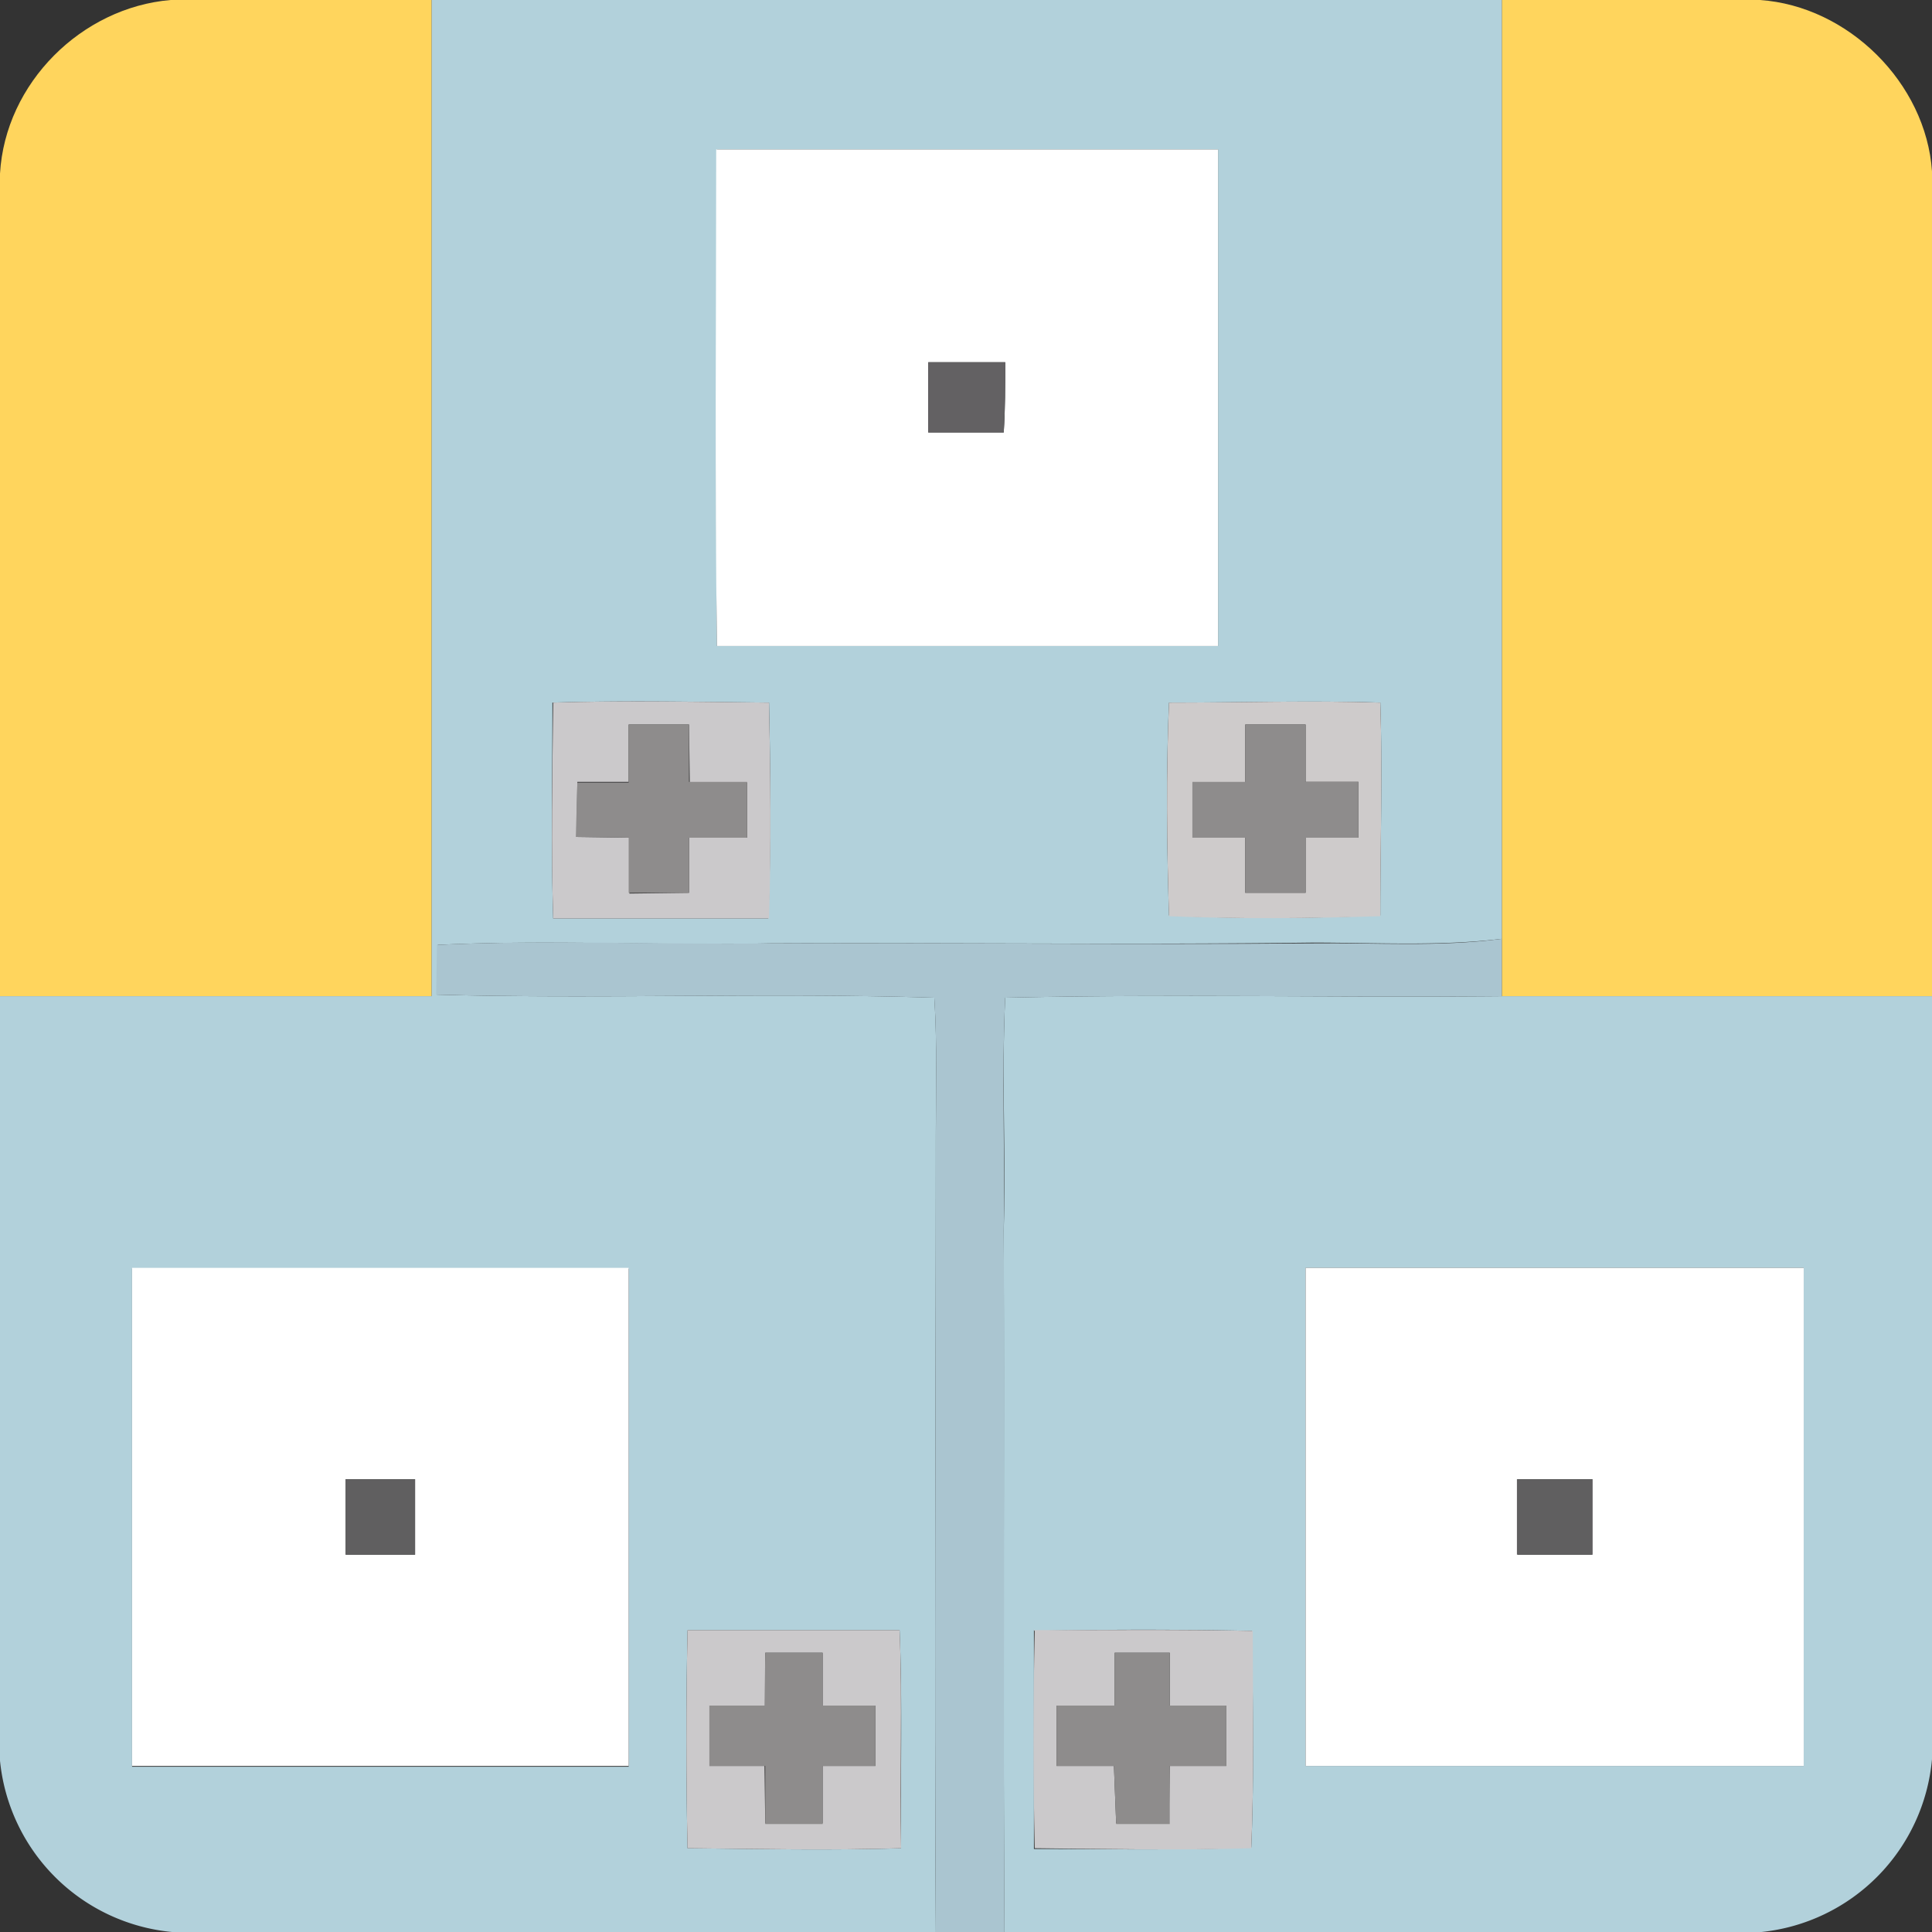 <svg xmlns="http://www.w3.org/2000/svg" viewBox="0 0 256 256"><rect x="0" y="0" width="256" height="256" fill="#333333" stroke="none"/><path fill="#ffd55d" d="M22.6 0h34.6v132H0V23C.7 11 10.8 1 22.6 0zM199 0h34.2c11.7.8 22 11 22.8 22.7V132h-57V0z"/><g fill="#b2d1db"><path d="M57.3 0H199v124.4c-8.3 1-16.7.5-25 .5-24 .3-48 0-72 .1-14.7.3-29.4-.5-44 .2l-.1 6.6c22 .6 44-.3 65.9.4.4 6.3.2 12.6.2 18.8 0 35-.2 70 0 105H22.8A25.3 25.3 0 0 1 0 233.3V132h57.2V0M95 19.8c0 22-.2 43.9 0 65.8h66.4V19.8H95M73.2 93.1c0 9.5-.2 19 .1 28.6h28.5c.4-9.5.3-19.1.1-28.6-9.6-.1-19.1-.3-28.7 0m81.7 0c-.4 9.4-.3 18.8 0 28.2 9.3.5 18.6.4 28 0 0-9.3.3-18.8 0-28.2-9.3-.3-18.7 0-28 0m-137.4 75v66h65.8v-66H17.5m73.6 48c-.2 9.6-.2 19.2 0 28.8 9.4.1 18.9.3 28.3 0-.1-9.7.2-19.3-.2-28.9H91.1z"/><path d="M133.2 132.2c21.9-.5 43.8 0 65.8-.2h57v101.1a25.3 25.3 0 0 1-22.6 22.9H133.1c-.2-31 0-62-.1-93 .3-10.2-.3-20.5.2-30.8M173 168v66h66v-66h-66m-36 48v29c9.7 0 19.3.2 28.8-.2.4-9.5.2-19.1.1-28.7-9.6-.2-19.2-.2-28.8 0z"/></g><path fill="#fff" d="M95 19.8h66.4v65.8H95c-.3-21.9-.1-43.8-.1-65.8M123 48v9.3h10c.2-3 .2-6.2.2-9.3H123zM17.5 168h65.8v66H17.5v-66m28.3 28v10H55v-10h-9.2zM173 168h66v66h-66v-66m28.1 28v10h9.9v-10h-10z"/><path fill="#636163" d="M123 48h10.2c0 3.1 0 6.2-.2 9.3h-10V48z"/><path fill="#cbc9cb" d="M73.2 93.1c9.6-.3 19.1-.1 28.7 0 .2 9.5.3 19 0 28.6H73.3c-.3-9.5-.1-19 0-28.6m10 3v7.5h-6.8l-.1 7.3 7 .1v7.4l7.9-.1V111H99v-7.3h-7.6l-.1-7.7h-8zM91 216h28.2c.4 9.6 0 19.3.2 28.9-9.4.3-18.9.1-28.3 0-.2-9.6-.2-19.2 0-28.8m10.3 3v6.9H94v8h7.3l.1 7.6h7.6V234h7v-8h-7v-7h-7.6zM137 216c9.7 0 19.3-.1 29 .1 0 9.6.2 19.2-.2 28.8-9.6.3-19.2.1-28.7 0-.2-9.6-.2-19.2 0-28.8m10.6 3v6.9H140v8h7.6l.3 7.6h7l.1-7.6h7.5v-8H155v-7h-7.3z"/><path fill="#cecbcb" d="M154.9 93.1c9.3 0 18.7-.3 28 0 .3 9.4 0 18.9 0 28.3-9.4.3-18.7.4-28 0-.3-9.5-.4-18.9 0-28.3m10.1 3v7.6h-7v7.3h7v7.3h8V111h7v-7.4h-7V96h-8z"/><path fill="#8e8c8c" d="M83.3 96h8v7.6H99v7.4h-7.7v7.3h-8V111l-7-.1.2-7.2h6.8V96zm81.7 0h8v7.6h7v7.4h-7v7.3h-8V111h-7v-7.4h7V96zm-63.6 123h7.6v7h7v8h-7v7.7h-7.6V234H94v-8h7.3l.1-7zm46.3 0h7.3v7h7.5v8H155v7.7h-7.1l-.3-7.7H140v-8h7.7v-7z"/><path fill="#aac5d0" d="M174 125c8.3-.1 16.7.5 25-.6v7.6c-22 .2-43.9-.3-65.8.2-.5 10.3 0 20.6-.2 30.9.2 31-.1 62 .1 92.9H124c-.2-35 0-70 0-105 0-6.2.2-12.5-.2-18.8-22-.7-44 .2-66-.4l.1-6.6c14.7-.7 29.4 0 44-.2 24-.1 48 .2 72 0z"/><path fill="#605f60" d="M45.8 196H55v10h-9.2v-10zm155.3 0h9.9v10h-10v-10z"/></svg>